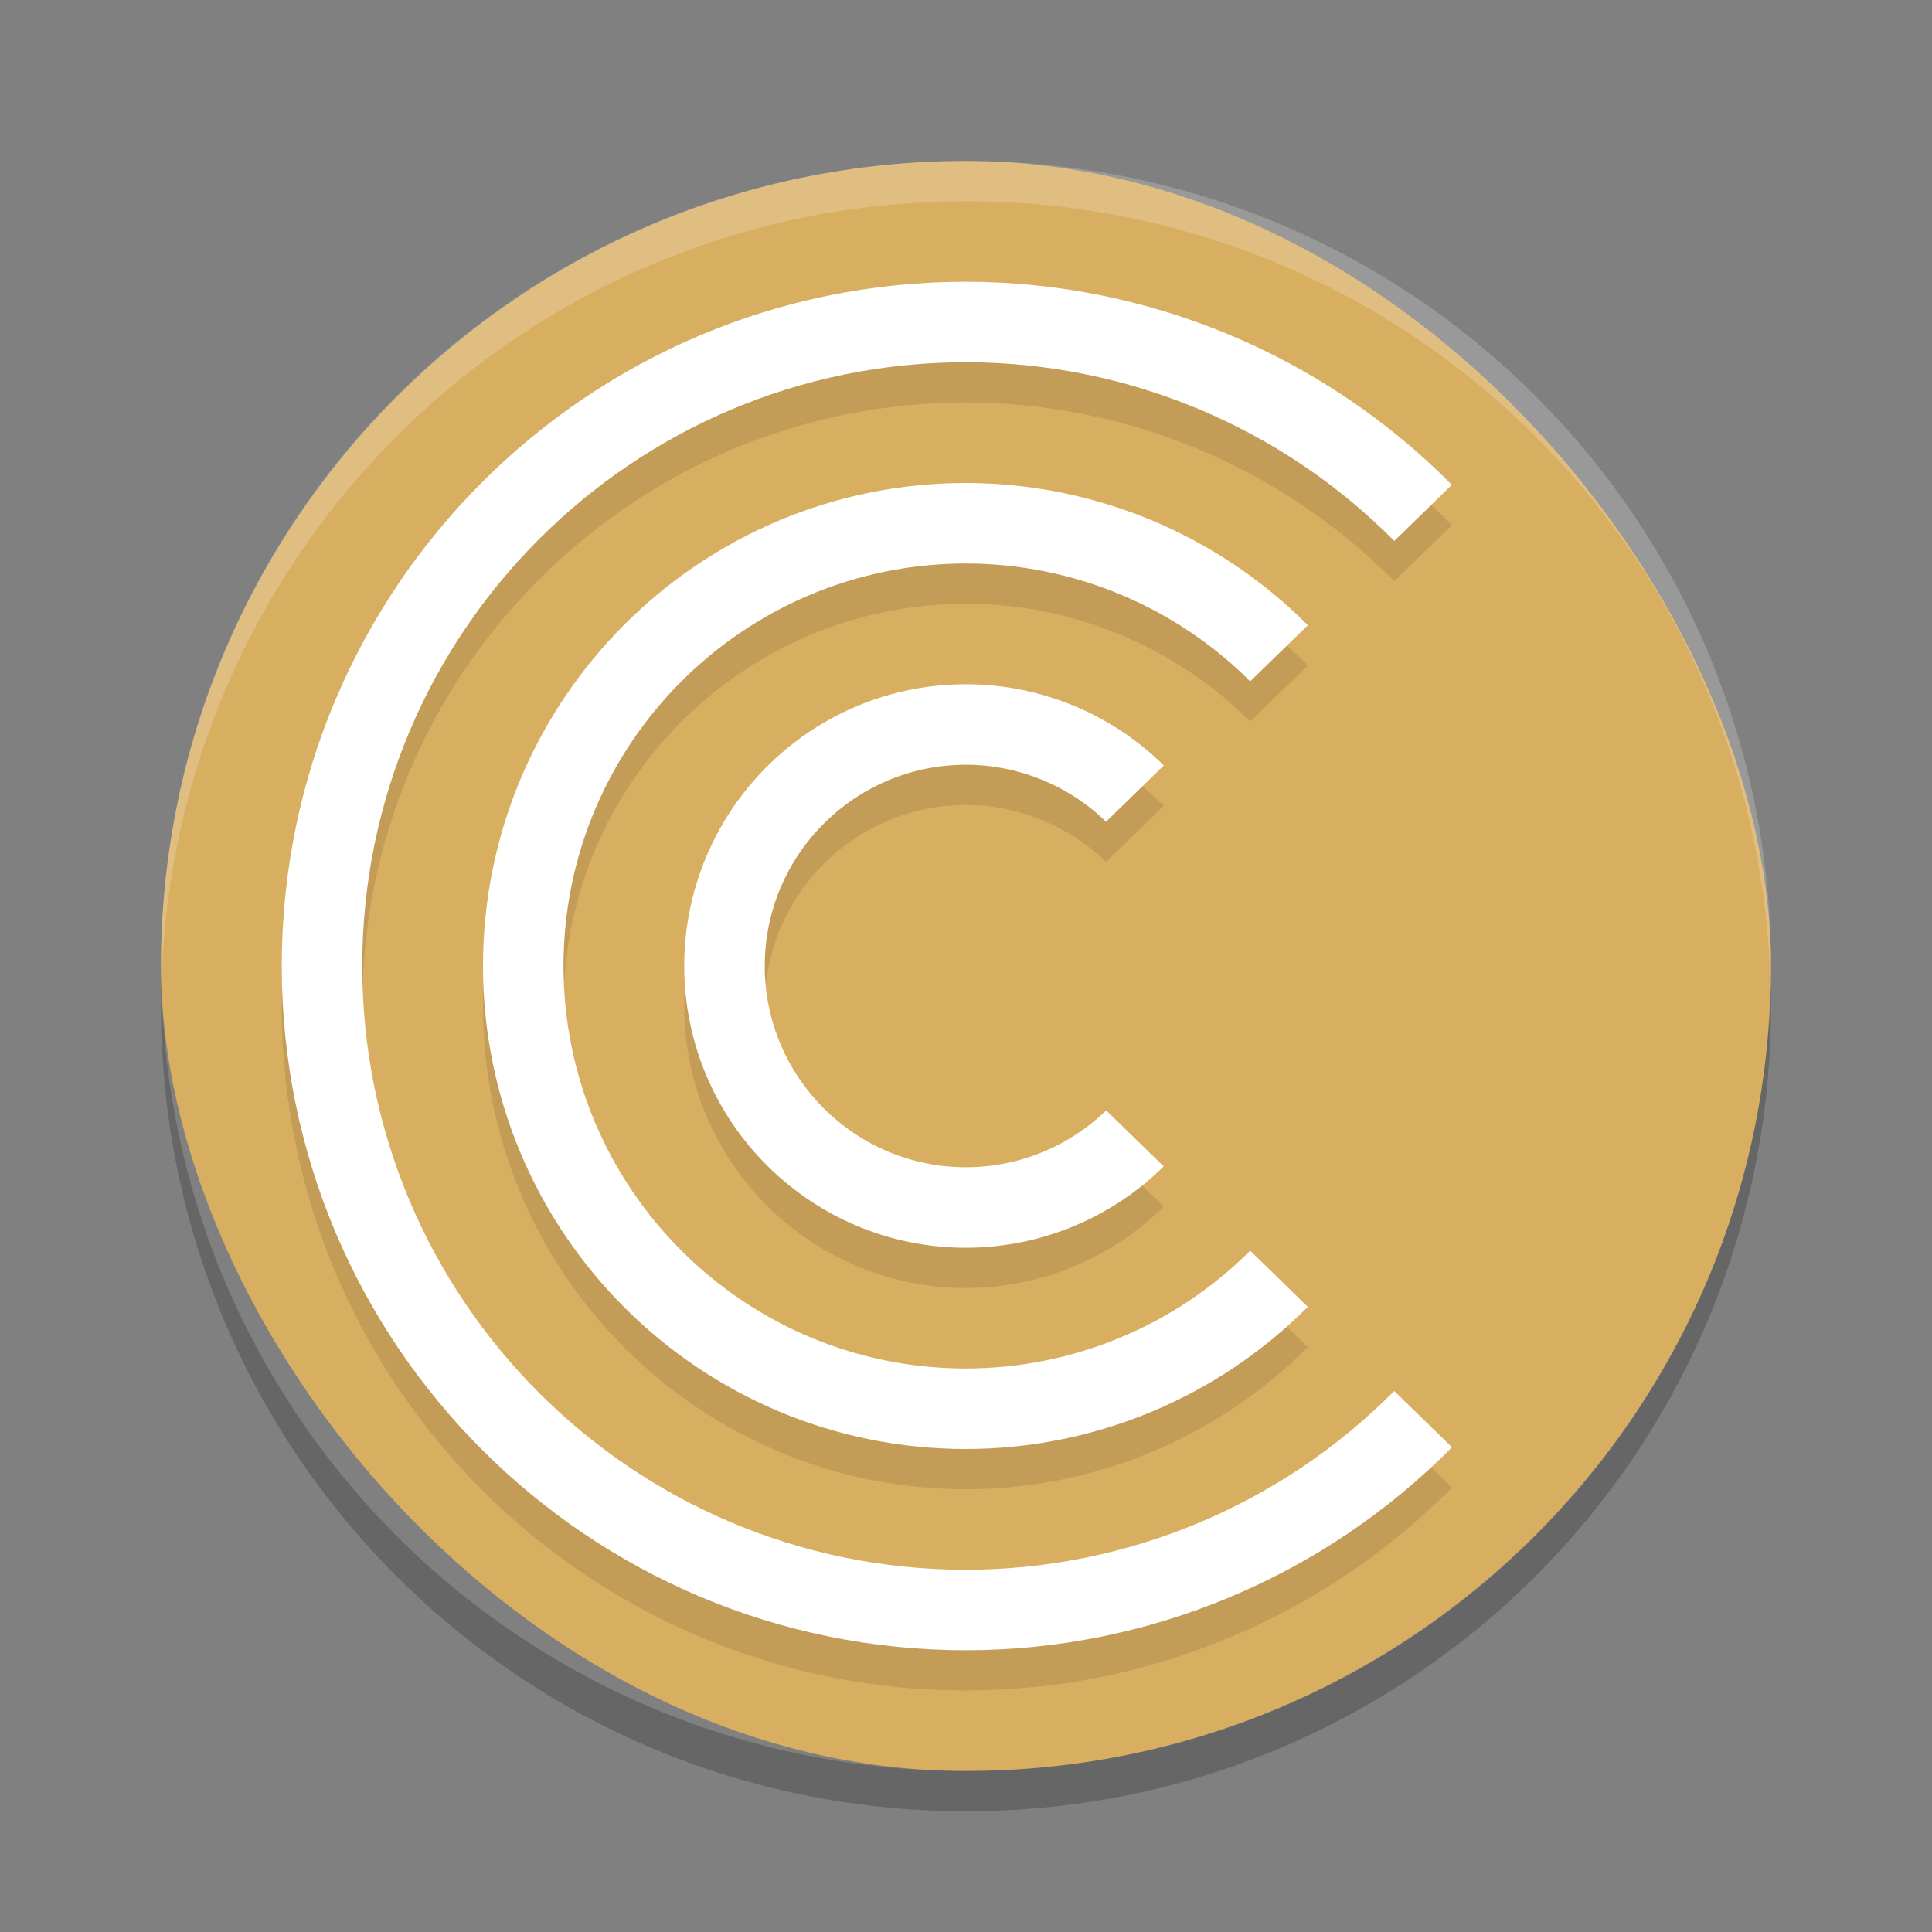 <?xml version="1.0" encoding="UTF-8" standalone="no"?>
<svg
   xmlns:dc="http://purl.org/dc/elements/1.1/"
   xmlns:cc="http://creativecommons.org/ns#"
   xmlns:rdf="http://www.w3.org/1999/02/22-rdf-syntax-ns#"
   xmlns:svg="http://www.w3.org/2000/svg"
   xmlns="http://www.w3.org/2000/svg"
   xmlns:sodipodi="http://sodipodi.sourceforge.net/DTD/sodipodi-0.dtd"
   xmlns:inkscape="http://www.inkscape.org/namespaces/inkscape"
   width="48"
   height="48"
   version="1"
   id="svg12"
   sodipodi:docname="appimagekit-cpod.svg"
   inkscape:version="0.92.5 (2060ec1f9f, 2020-04-08)">
  <rect width="100%" height="100%" fill="#808080" stroke="none"/>
  <defs
     id="defs16" />
  <sodipodi:namedview
     pagecolor="#ffffff"
     bordercolor="#debc7c"
     borderopacity="1"
     objecttolerance="10"
     gridtolerance="10"
     guidetolerance="10"
     inkscape:pageopacity="0"
     inkscape:pageshadow="2"
     inkscape:window-width="783"
     inkscape:window-height="480"
     id="namedview14"
     showgrid="false"
     inkscape:zoom="4.9166667"
     inkscape:cx="24"
     inkscape:cy="24"
     inkscape:window-x="0"
     inkscape:window-y="28"
     inkscape:window-maximized="0"
     inkscape:current-layer="svg12" />
  <rect
     style="fill:#d8ae61;fill-opacity:1"
     width="40"
     height="40"
     x="4"
     y="4"
     rx="20"
     ry="20"
     id="rect2" />
  <path
     fill="#fff"
     style="opacity:0.2"
     d="m24 4c-11.08 0-20 8.92-20 20 0 0.168 0.008 0.333 0.012 0.5 0.265-10.846 9.076-19.5 19.988-19.5s19.724 8.654 19.988 19.5c0.004-0.167 0.012-0.332 0.012-0.5 0-11.08-8.92-20-20-20z"
     id="path4" />
  <path
     opacity=".2"
     d="m4.012 24.5c-0.004 0.167-0.012 0.332-0.012 0.5 0 11.08 8.92 20 20 20s20-8.92 20-20c0-0.168-0.008-0.333-0.012-0.5-0.264 10.846-9.076 19.5-19.988 19.5s-19.724-8.654-19.988-19.5z"
     id="path6" />
  <path
     style="opacity:0.1"
     d="M 24,8 C 14.611,8 7,15.611 7,25 c 0,9.389 7.611,17 17,17 4.536,-0.003 8.884,-1.818 12.074,-5.043 L 34.639,35.559 C 31.826,38.397 27.996,39.996 24,40 15.716,40 9,33.284 9,25 9,16.716 15.716,10 24,10 c 3.997,0.003 7.827,1.601 10.641,4.439 l 1.43,-1.393 C 32.881,9.822 28.536,8.005 24,8 Z m 0,5 c -6.627,0 -12,5.373 -12,12 0,6.627 5.373,12 12,12 3.187,-0.003 6.243,-1.273 8.492,-3.531 L 31.061,32.072 C 29.188,33.945 26.648,34.998 24,35 18.477,35 14,30.523 14,25 c 0,-5.523 4.477,-10 10,-10 2.648,0.003 5.188,1.055 7.061,2.928 l 1.432,-1.395 C 30.243,14.274 27.188,13.003 24,13 Z m 0,5 c -3.866,0 -7,3.134 -7,7 0,3.866 3.134,7 7,7 1.839,-0.002 3.604,-0.728 4.912,-2.021 L 27.482,28.588 C 26.549,29.493 25.3,30 24,30 c -2.761,0 -5,-2.239 -5,-5 0,-2.761 2.239,-5 5,-5 1.299,0.002 2.547,0.51 3.479,1.416 l 1.436,-1.398 C 27.605,18.726 25.839,18.001 24,18 Z"
     id="path8" />
  <path
     style="fill:#ffffff;fill-opacity:1"
     d="M 24,7 C 14.611,7 7,14.611 7,24 c 0,9.389 7.611,17 17,17 4.536,-0.003 8.884,-1.818 12.074,-5.043 L 34.639,34.559 C 31.826,37.397 27.996,38.996 24,39 15.716,39 9,32.284 9,24 9,15.716 15.716,9 24,9 c 3.997,0.003 7.827,1.601 10.641,4.439 l 1.43,-1.393 C 32.881,8.822 28.536,7.005 24,7 Z m 0,5 c -6.627,0 -12,5.373 -12,12 0,6.627 5.373,12 12,12 3.187,-0.003 6.243,-1.273 8.492,-3.531 L 31.061,31.072 C 29.188,32.945 26.648,33.998 24,34 18.477,34 14,29.523 14,24 c 0,-5.523 4.477,-10 10,-10 2.648,0.003 5.188,1.055 7.061,2.928 l 1.432,-1.395 C 30.243,13.274 27.188,12.003 24,12 Z m 0,5 c -3.866,0 -7,3.134 -7,7 0,3.866 3.134,7 7,7 1.839,-0.002 3.604,-0.728 4.912,-2.021 L 27.482,27.588 C 26.549,28.493 25.3,29 24,29 c -2.761,0 -5,-2.239 -5,-5 0,-2.761 2.239,-5 5,-5 1.299,0.002 2.547,0.51 3.479,1.416 l 1.436,-1.398 C 27.605,17.726 25.839,17.001 24,17 Z"
     id="path10" />
</svg>
